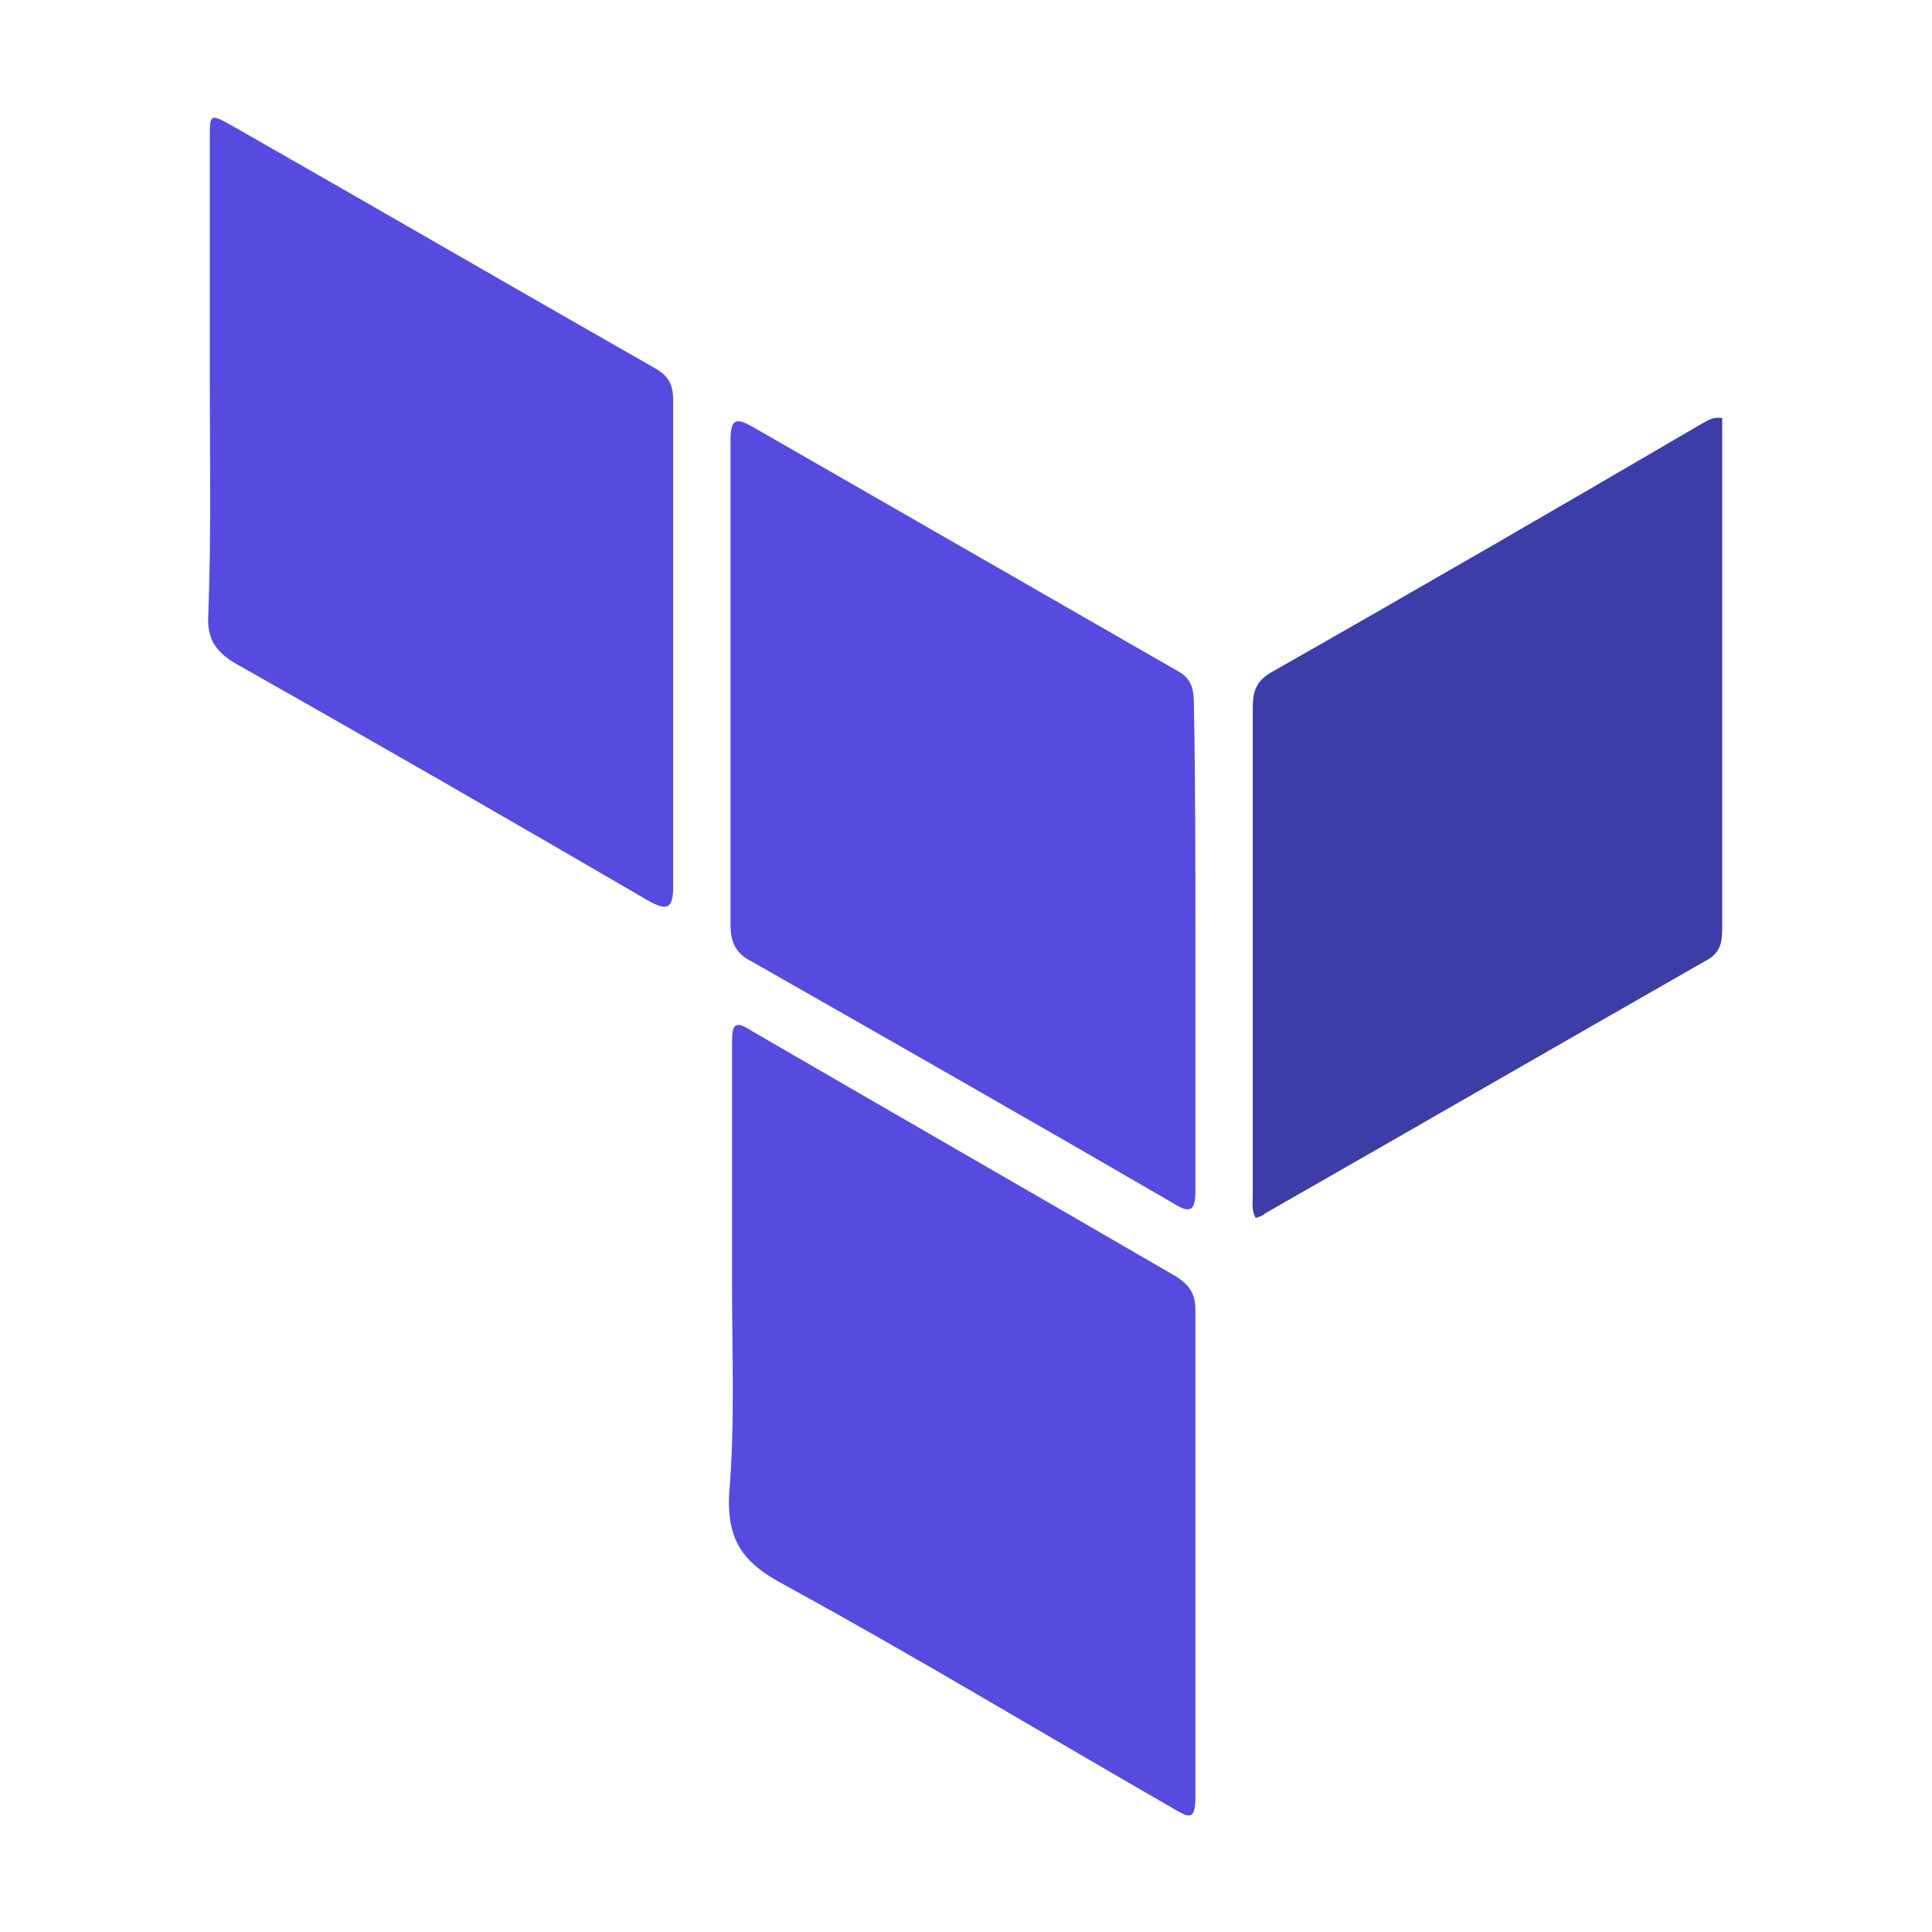 <?xml version="1.0" encoding="utf-8"?>
<!-- Generator: Adobe Illustrator 22.0.1, SVG Export Plug-In . SVG Version: 6.00 Build 0)  -->
<svg version="1.1" id="Layer_1" xmlns="http://www.w3.org/2000/svg" xmlns:xlink="http://www.w3.org/1999/xlink" x="0px" y="0px"
	 viewBox="0 0 128 128" style="enable-background:new 0 0 128 128;" xml:space="preserve">
<style type="text/css">
	.st0{fill:#3D3DA7;}
	.st1{fill:#564BDE;}
</style>
<title>Group</title>
<desc>Created with Sketch.</desc>
<g>
	<path class="st0" d="M83.2,80.7c-0.3-0.5-0.2-1-0.2-1.5c0-10.8,0-21.6,0-32.4c0-1.2,0.4-1.8,1.3-2.3c9.5-5.4,19-10.9,28.4-16.4
		c0.4-0.2,0.7-0.5,1.4-0.4c0,0.4,0,0.9,0,1.4c0,10.8,0,21.6,0,32.4c0,0.9-0.1,1.6-1,2.1c-9.8,5.6-19.5,11.2-29.3,16.8
		C83.6,80.6,83.4,80.6,83.2,80.7z"/>
	<path class="st1" d="M13.9,25.2c0-5.3,0-10.6,0-16c0-1.7,0-1.7,1.6-0.8c9.3,5.3,18.6,10.7,27.9,16c0.9,0.5,1.2,1.1,1.2,2.1
		c0,10.8,0,21.5,0,32.3c0,1.5-0.5,1.5-1.6,0.9c-9.1-5.3-18.3-10.6-27.5-15.8c-1.3-0.8-1.8-1.7-1.7-3.2C14,35.5,13.9,30.4,13.9,25.2z
		"/>
	<path class="st1" d="M48.5,85.2c0-5.4,0-10.8,0-16.1c0-1.1,0.1-1.6,1.3-0.8c9.3,5.4,18.7,10.8,28,16.2c1,0.6,1.4,1.2,1.4,2.3
		c0,10.8,0,21.5,0,32.3c0,1.6-0.5,1.3-1.5,0.7c-8.7-5-17.3-10.2-26.1-15c-2.5-1.4-3.4-2.9-3.3-5.7C48.7,94.4,48.5,89.8,48.5,85.2z"
		/>
	<path class="st1" d="M79.2,62.8c0,5.4,0,10.7,0,16.1c0,1.4-0.4,1.5-1.5,0.8c-9.3-5.4-18.6-10.7-27.9-16c-1-0.5-1.4-1.2-1.4-2.4
		c0-10.7,0-21.4,0-32.1c0-1.4,0.3-1.6,1.5-0.9c9.4,5.4,18.8,10.8,28.2,16.2c0.9,0.5,1,1.3,1,2.2C79.2,52.2,79.2,57.5,79.2,62.8z"/>
</g>
</svg>
